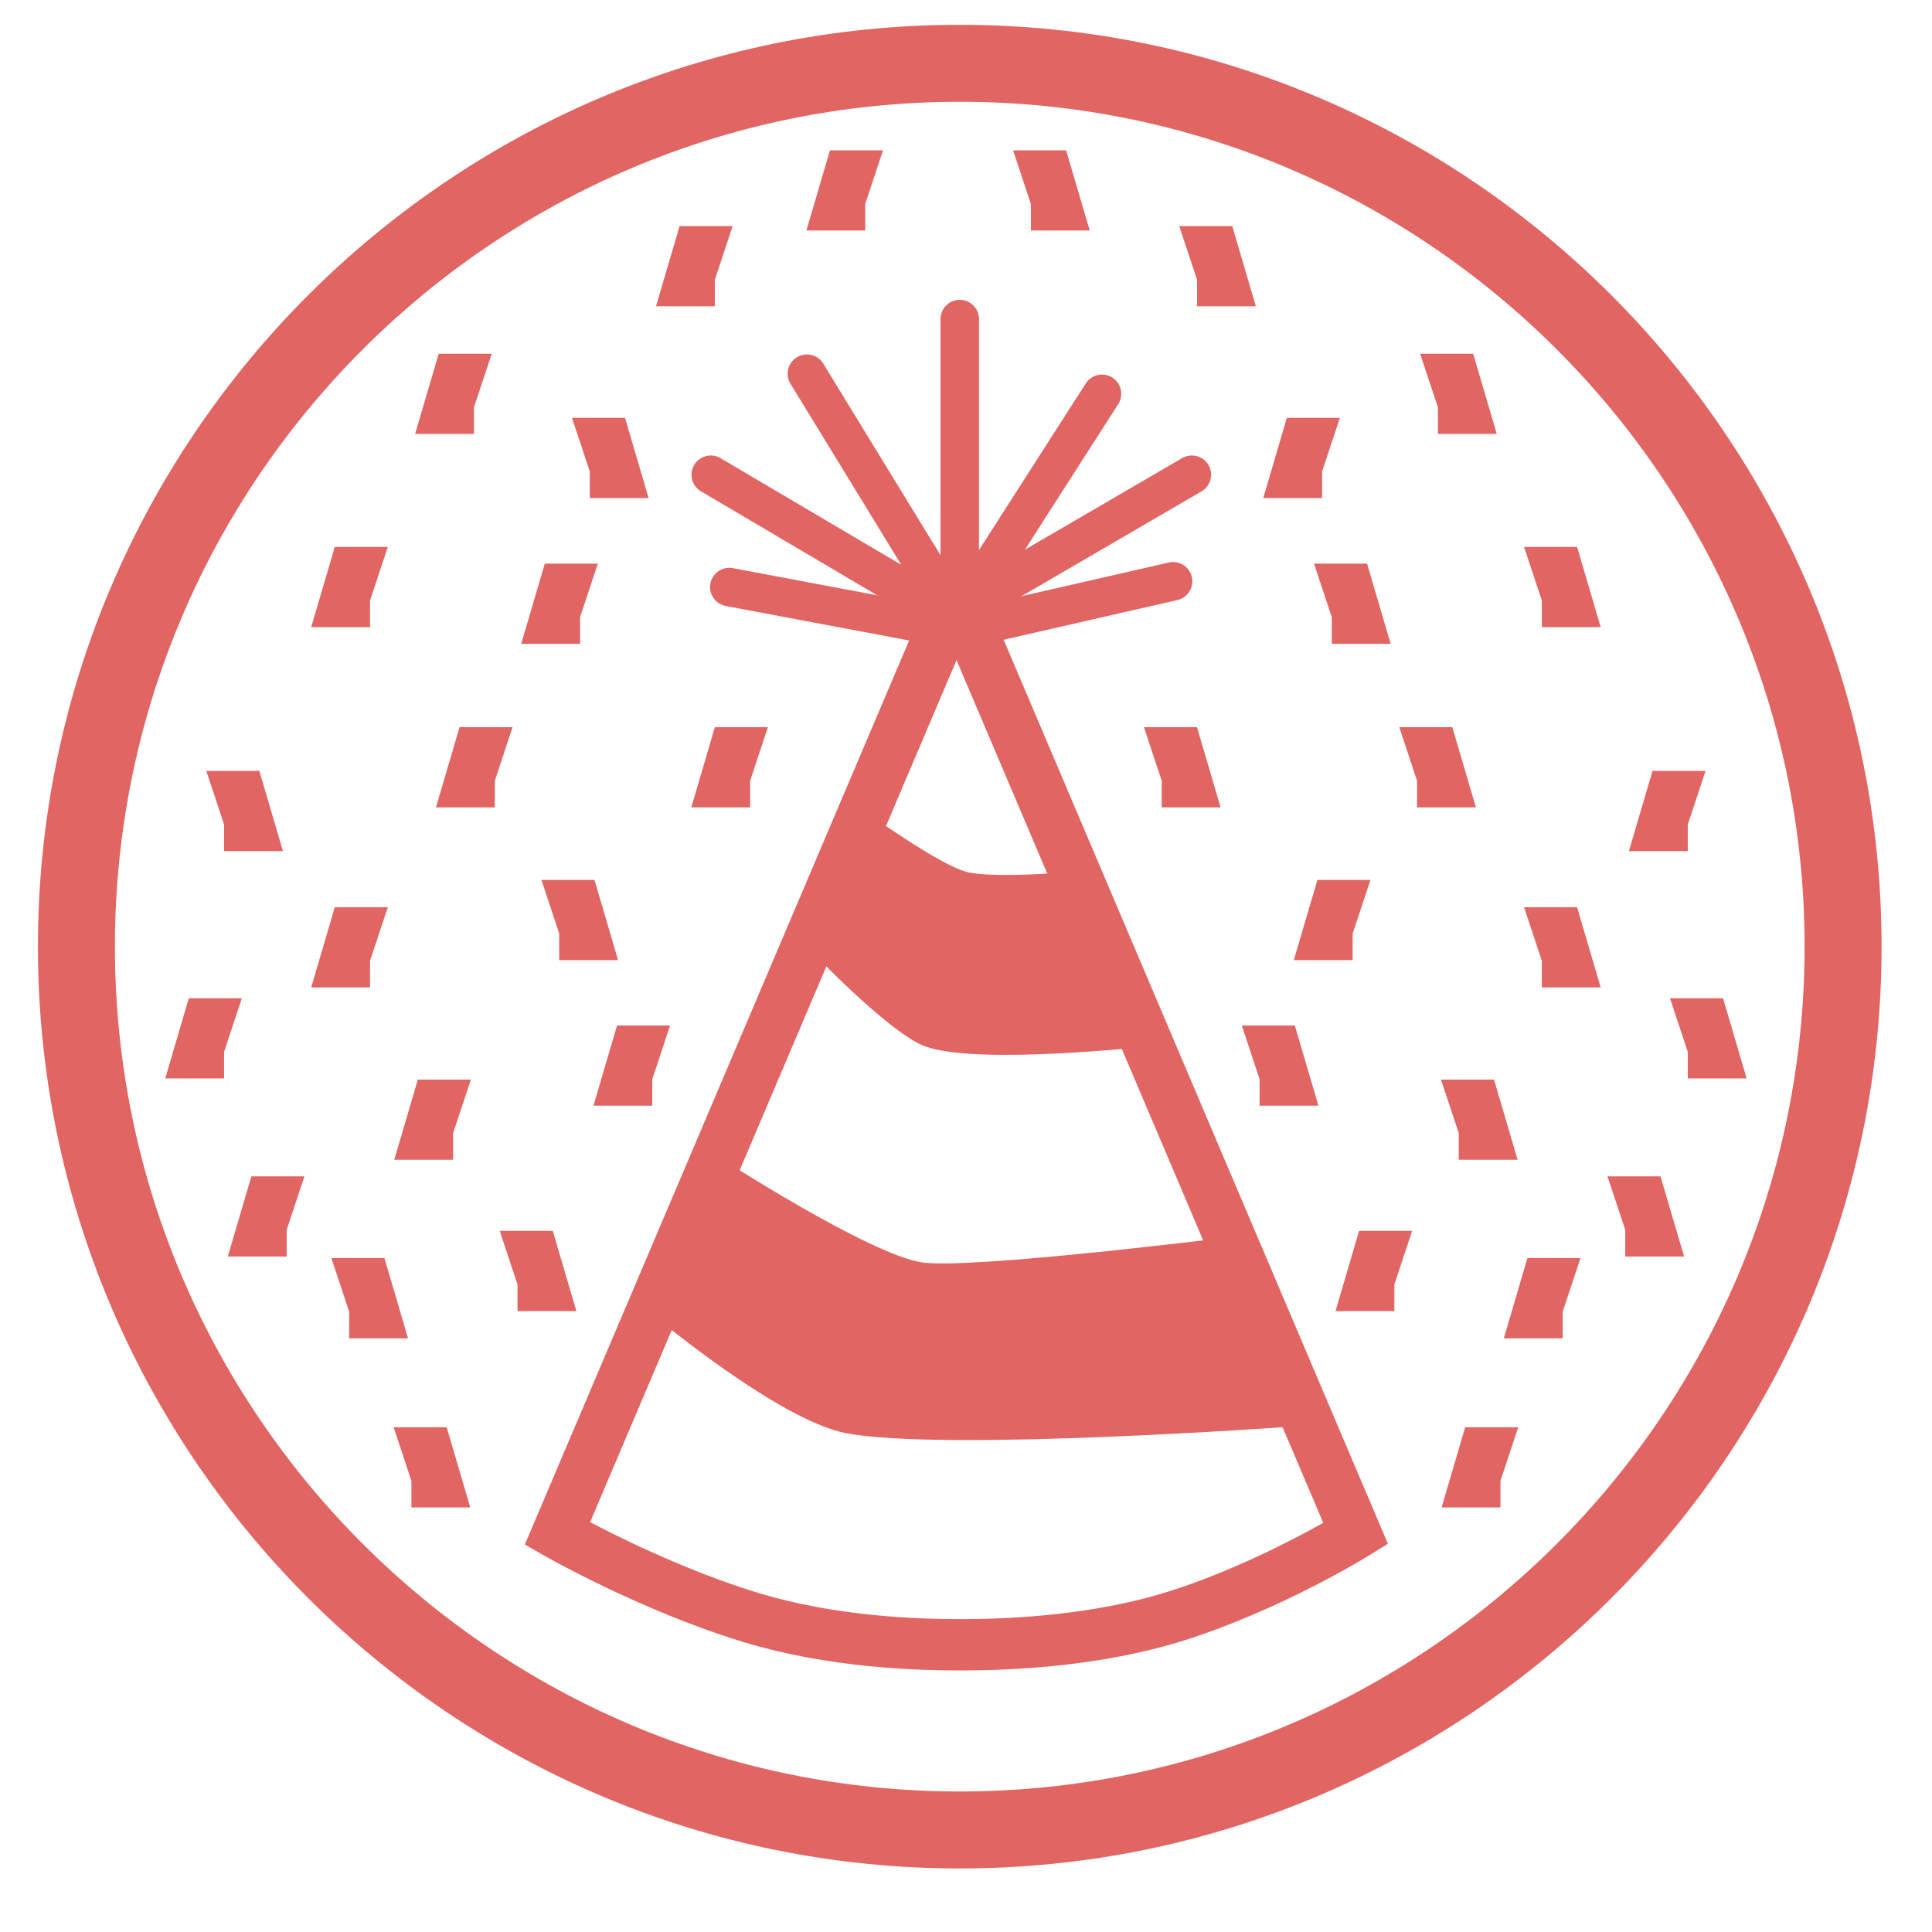 <?xml version="1.0" encoding="utf-8"?>
<!-- Generator: Adobe Illustrator 17.0.0, SVG Export Plug-In . SVG Version: 6.00 Build 0)  -->
<!DOCTYPE svg PUBLIC "-//W3C//DTD SVG 1.1//EN" "http://www.w3.org/Graphics/SVG/1.1/DTD/svg11.dtd">
<svg version="1.1" id="Layer_1" xmlns="http://www.w3.org/2000/svg" xmlns:xlink="http://www.w3.org/1999/xlink" x="0px" y="0px"
	 width="75.288px" height="75.29px" viewBox="0 0 75.288 75.29" enable-background="new 0 0 75.288 75.29" xml:space="preserve">
<g>
	<path fill="#E16562" d="M37.4,72.812c-19.808,0-35.922-16.115-35.922-35.923S17.592,0.966,37.4,0.966
		c19.808,0,35.923,16.115,35.923,35.923S57.208,72.812,37.4,72.812z M37.4,3.966c-18.153,0-32.922,14.769-32.922,32.923
		S19.247,69.812,37.4,69.812c18.154,0,32.923-14.769,32.923-32.923S55.554,3.966,37.4,3.966z"/>
</g>
<path fill="none" stroke="#000000" stroke-width="2" stroke-linecap="round" stroke-miterlimit="10" d="M185.903,119.489
	c0,9.212,14.909,16.667,33.333,16.667"/>
<path fill="none" stroke="#000000" stroke-width="2" stroke-linecap="round" stroke-miterlimit="10" d="M252.57,119.489
	c0,9.212-14.909,16.667-33.333,16.667"/>
<path fill="none" stroke="#E16562" stroke-width="2" stroke-miterlimit="10" d="M21.72,59.762l11.674-27.463l3.881-9.131
	L52.83,59.762c0,0-3.3,2.045-6.995,3.212c-3.106,0.981-6.51,1.117-8.283,1.122c-1.804,0.005-5.113-0.099-8.283-1.062
	C25.374,61.851,21.72,59.762,21.72,59.762z"/>
<line fill="none" stroke="#E16562" stroke-width="1.5" stroke-linecap="round" stroke-miterlimit="10" x1="36.544" y1="23.72" x2="27.697" y2="18.5"/>
<line fill="none" stroke="#E16562" stroke-width="1.5" stroke-linecap="round" stroke-miterlimit="10" x1="36.805" y1="23.325" x2="31.443" y2="14.563"/>
<line fill="none" stroke="#E16562" stroke-width="1.5" stroke-linecap="round" stroke-miterlimit="10" x1="37.4" y1="23.995" x2="42.943" y2="15.346"/>
<line fill="none" stroke="#E16562" stroke-width="1.5" stroke-linecap="round" stroke-miterlimit="10" x1="37.644" y1="23.625" x2="46.445" y2="18.5"/>
<line fill="none" stroke="#E16562" stroke-width="1.5" stroke-linecap="round" stroke-miterlimit="10" x1="37.4" y1="23.257" x2="37.4" y2="12.434"/>
<line fill="none" stroke="#E16562" stroke-width="1.5" stroke-linecap="round" stroke-miterlimit="10" x1="37.388" y1="24.564" x2="28.42" y2="22.877"/>
<line fill="none" stroke="#E16562" stroke-width="1.5" stroke-linecap="round" stroke-miterlimit="10" x1="37.35" y1="24.564" x2="45.714" y2="22.652"/>
<path fill="#E16562" d="M33.689,31.604c0,0,2.844,2.06,3.955,2.367c1.018,0.281,4.223,0,4.223,0l2.892,6.803
	c0,0-6.668,0.748-8.714,0c-1.414-0.517-4.602-3.884-4.602-3.884L33.689,31.604z"/>
<path fill="#E16562" d="M27.968,45.063c0,0,5.906,3.833,7.975,4.133C37.84,49.471,47.92,48.21,47.92,48.21l2.375,7.385
	c0,0-13.518,0.984-17.331,0.252c-2.635-0.505-7.544-4.627-7.544-4.627L27.968,45.063z"/>
<polygon fill="none" stroke="#E16562" stroke-linecap="round" stroke-miterlimit="10" points="7.732,39.4 8.732,39.4 8.232,40.908 
	8.232,41.525 7.107,41.525 "/>
<polygon fill="none" stroke="#E16562" stroke-linecap="round" stroke-miterlimit="10" points="16.657,42.57 17.657,42.57 
	17.157,44.078 17.157,44.695 16.032,44.695 "/>
<polygon fill="none" stroke="#E16562" stroke-linecap="round" stroke-miterlimit="10" points="10.17,46.341 11.17,46.341 
	10.67,47.849 10.67,48.466 9.545,48.466 "/>
<polygon fill="none" stroke="#E16562" stroke-linecap="round" stroke-miterlimit="10" points="17.032,56.118 16.032,56.118 
	16.532,57.627 16.532,58.243 17.657,58.243 "/>
<polygon fill="none" stroke="#E16562" stroke-linecap="round" stroke-miterlimit="10" points="21.167,48.466 20.167,48.466 
	20.667,49.974 20.667,50.591 21.792,50.591 "/>
<polygon fill="none" stroke="#E16562" stroke-linecap="round" stroke-miterlimit="10" points="13.42,35.854 14.42,35.854 
	13.92,37.362 13.92,37.979 12.795,37.979 "/>
<polygon fill="none" stroke="#E16562" stroke-linecap="round" stroke-miterlimit="10" points="22.792,34.791 21.792,34.791 
	22.292,36.3 22.292,36.916 23.417,36.916 "/>
<polygon fill="none" stroke="#E16562" stroke-linecap="round" stroke-miterlimit="10" points="18.282,28.837 19.282,28.837 
	18.782,30.345 18.782,30.962 17.657,30.962 "/>
<polygon fill="none" stroke="#E16562" stroke-linecap="round" stroke-miterlimit="10" points="28.232,28.837 29.232,28.837 
	28.732,30.345 28.732,30.962 27.607,30.962 "/>
<polygon fill="none" stroke="#E16562" stroke-linecap="round" stroke-miterlimit="10" points="13.42,21.814 14.42,21.814 
	13.92,23.322 13.92,23.939 12.795,23.939 "/>
<polygon fill="none" stroke="#E16562" stroke-linecap="round" stroke-miterlimit="10" points="17.47,14.284 18.47,14.284 
	17.97,15.792 17.97,16.409 16.845,16.409 "/>
<polygon fill="none" stroke="#E16562" stroke-linecap="round" stroke-miterlimit="10" points="26.857,9.311 27.857,9.311 
	27.357,10.819 27.357,11.436 26.232,11.436 "/>
<polygon fill="none" stroke="#E16562" stroke-linecap="round" stroke-miterlimit="10" points="32.717,6.358 33.717,6.358 
	33.217,7.867 33.217,8.483 32.092,8.483 "/>
<polygon fill="none" stroke="#E16562" stroke-linecap="round" stroke-miterlimit="10" points="9.732,30.541 8.732,30.541 
	9.232,32.05 9.232,32.666 10.357,32.666 "/>
<polygon fill="none" stroke="#E16562" stroke-linecap="round" stroke-miterlimit="10" points="23.982,16.783 22.982,16.783 
	23.482,18.291 23.482,18.908 24.607,18.908 "/>
<polygon fill="none" stroke="#E16562" stroke-linecap="round" stroke-miterlimit="10" points="21.605,22.463 22.605,22.463 
	22.105,23.971 22.105,24.588 20.98,24.588 "/>
<polygon fill="none" stroke="#E16562" stroke-linecap="round" stroke-miterlimit="10" points="14.607,49.528 13.607,49.528 
	14.107,51.036 14.107,51.653 15.232,51.653 "/>
<polygon fill="none" stroke="#E16562" stroke-linecap="round" stroke-miterlimit="10" points="24.42,40.462 25.42,40.462 
	24.92,41.97 24.92,42.587 23.795,42.587 "/>
<polygon fill="none" stroke="#E16562" stroke-linecap="round" stroke-miterlimit="10" points="66.771,39.4 65.771,39.4 
	66.271,40.908 66.271,41.525 67.396,41.525 "/>
<polygon fill="none" stroke="#E16562" stroke-linecap="round" stroke-miterlimit="10" points="57.846,42.57 56.846,42.57 
	57.346,44.078 57.346,44.695 58.471,44.695 "/>
<polygon fill="none" stroke="#E16562" stroke-linecap="round" stroke-miterlimit="10" points="64.334,46.341 63.334,46.341 
	63.834,47.849 63.834,48.466 64.959,48.466 "/>
<polygon fill="none" stroke="#E16562" stroke-linecap="round" stroke-miterlimit="10" points="57.471,56.118 58.471,56.118 
	57.971,57.627 57.971,58.243 56.846,58.243 "/>
<polygon fill="none" stroke="#E16562" stroke-linecap="round" stroke-miterlimit="10" points="53.337,48.466 54.337,48.466 
	53.837,49.974 53.837,50.591 52.712,50.591 "/>
<polygon fill="none" stroke="#E16562" stroke-linecap="round" stroke-miterlimit="10" points="61.084,35.854 60.084,35.854 
	60.584,37.362 60.584,37.979 61.709,37.979 "/>
<polygon fill="none" stroke="#E16562" stroke-linecap="round" stroke-miterlimit="10" points="51.712,34.791 52.712,34.791 
	52.212,36.3 52.212,36.916 51.087,36.916 "/>
<polygon fill="none" stroke="#E16562" stroke-linecap="round" stroke-miterlimit="10" points="56.221,28.837 55.221,28.837 
	55.721,30.345 55.721,30.962 56.846,30.962 "/>
<polygon fill="none" stroke="#E16562" stroke-linecap="round" stroke-miterlimit="10" points="46.271,28.837 45.271,28.837 
	45.771,30.345 45.771,30.962 46.896,30.962 "/>
<polygon fill="none" stroke="#E16562" stroke-linecap="round" stroke-miterlimit="10" points="61.084,21.814 60.084,21.814 
	60.584,23.322 60.584,23.939 61.709,23.939 "/>
<polygon fill="none" stroke="#E16562" stroke-linecap="round" stroke-miterlimit="10" points="57.034,14.284 56.034,14.284 
	56.534,15.792 56.534,16.409 57.659,16.409 "/>
<polygon fill="none" stroke="#E16562" stroke-linecap="round" stroke-miterlimit="10" points="47.646,9.311 46.646,9.311 
	47.146,10.819 47.146,11.436 48.271,11.436 "/>
<polygon fill="none" stroke="#E16562" stroke-linecap="round" stroke-miterlimit="10" points="41.172,6.358 40.172,6.358 
	40.672,7.867 40.672,8.483 41.797,8.483 "/>
<polygon fill="none" stroke="#E16562" stroke-linecap="round" stroke-miterlimit="10" points="64.771,30.541 65.771,30.541 
	65.271,32.05 65.271,32.666 64.146,32.666 "/>
<polygon fill="none" stroke="#E16562" stroke-linecap="round" stroke-miterlimit="10" points="50.521,16.783 51.521,16.783 
	51.021,18.291 51.021,18.908 49.896,18.908 "/>
<polygon fill="none" stroke="#E16562" stroke-linecap="round" stroke-miterlimit="10" points="52.899,22.463 51.899,22.463 
	52.399,23.971 52.399,24.588 53.524,24.588 "/>
<polygon fill="none" stroke="#E16562" stroke-linecap="round" stroke-miterlimit="10" points="59.896,49.528 60.896,49.528 
	60.396,51.036 60.396,51.653 59.271,51.653 "/>
<polygon fill="none" stroke="#E16562" stroke-linecap="round" stroke-miterlimit="10" points="50.084,40.462 49.084,40.462 
	49.584,41.97 49.584,42.587 50.709,42.587 "/>
</svg>

